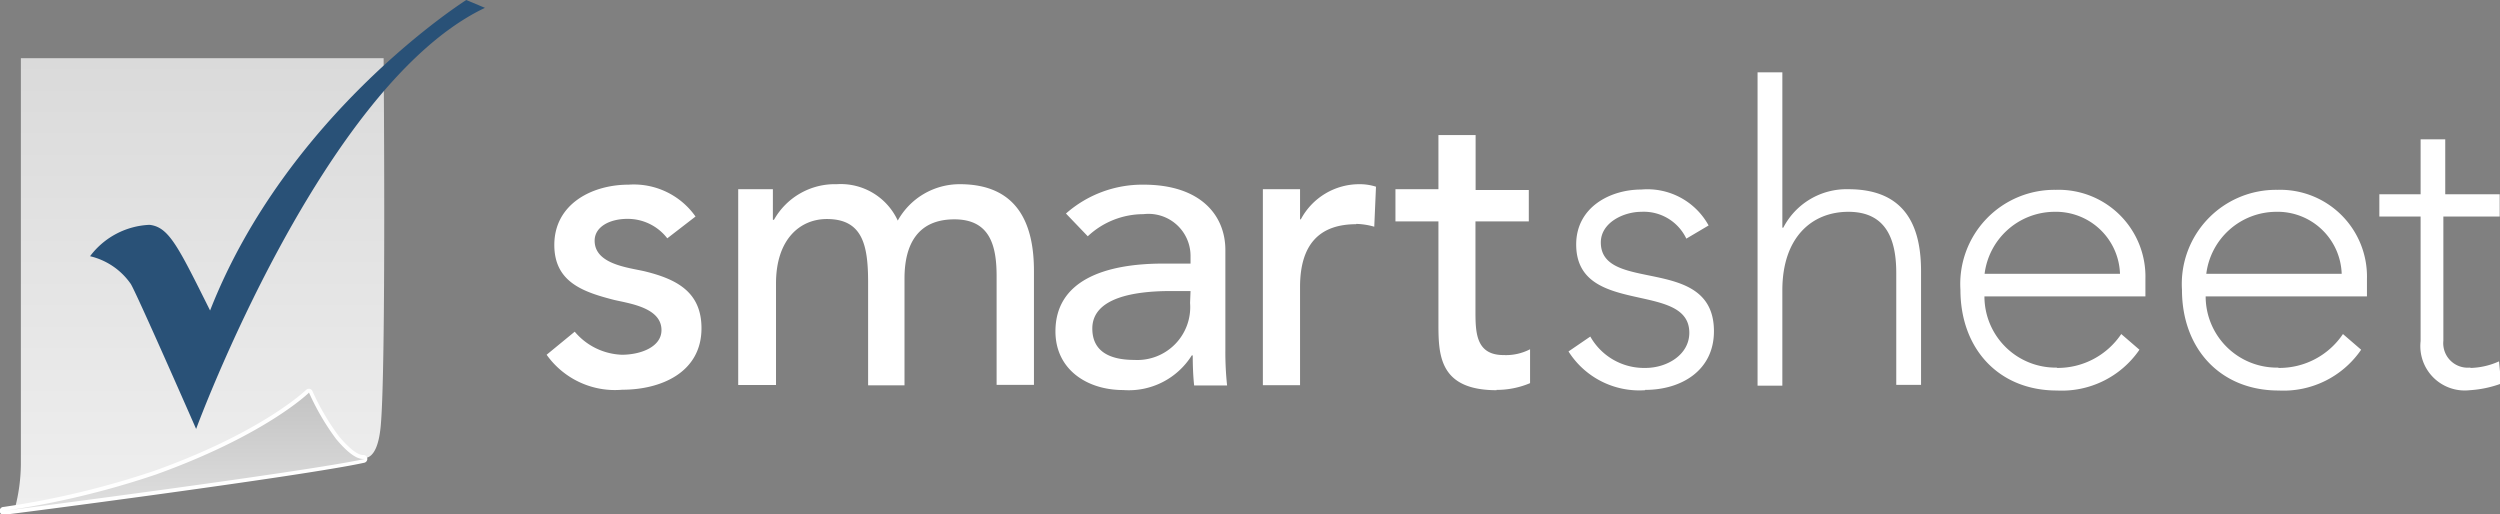 <svg id="Layer_1" data-name="Layer 1" xmlns="http://www.w3.org/2000/svg" xmlns:xlink="http://www.w3.org/1999/xlink" viewBox="0 0 159.34 32.77"><rect x="0" y="0" width="159.34" height="32.77" fill="#808080" stroke="none"/><defs><style>.cls-1,.cls-4{fill:#fff;}.cls-1,.cls-2,.cls-3{fill-rule:evenodd;}.cls-2{fill:url(#linear-gradient);}.cls-3{fill:url(#linear-gradient-2);}.cls-5{fill:#295177;}</style><linearGradient id="linear-gradient" x1="15.39" y1="6.11" x2="15.39" y2="34.83" gradientUnits="userSpaceOnUse"><stop offset="0" stop-color="#dadada"/><stop offset="1" stop-color="#efefef"/></linearGradient><linearGradient id="linear-gradient-2" x1="14.42" y1="27.25" x2="14.42" y2="35.04" gradientUnits="userSpaceOnUse"><stop offset="0" stop-color="#c2c2c2"/><stop offset="1" stop-color="#e0e0e0"/></linearGradient></defs><title>ss-logo</title><path class="cls-1" d="M47.38,23.31c0,2.82-2.58,3.92-5.05,3.92A5.34,5.34,0,0,1,37.51,25l1.79-1.47a4.12,4.12,0,0,0,3,1.47c1.21,0,2.53-.5,2.53-1.57,0-1.42-2-1.69-3-1.92C39.83,21,38,20.37,38,18c0-2.6,2.39-3.84,4.73-3.84A4.81,4.81,0,0,1,47,16.19L45.2,17.58a3.18,3.18,0,0,0-2.55-1.24c-1.11,0-2.08.5-2.08,1.39,0,1.5,2.13,1.71,3.18,1.95C45.8,20.18,47.38,21,47.38,23.31ZM66.19,20c0-1.9-.39-3.63-2.69-3.63s-3.18,1.55-3.18,3.77v6.81H58V20.4c0-2.37-.34-4.05-2.63-4.05-1.71,0-3.24,1.29-3.24,4.1v6.48H49.72V14.45h2.21V16.4H52a4.45,4.45,0,0,1,4-2.27,4,4,0,0,1,3.89,2.32,4.51,4.51,0,0,1,3.95-2.32c3.84,0,4.73,2.74,4.73,5.53v7.26H66.19Zm12.36.94H77.29c-2.24,0-5,.39-5,2.39,0,1.42,1.05,2,2.68,2a3.37,3.37,0,0,0,3.55-3.63Zm.14,4.1h-.06a4.74,4.74,0,0,1-4.37,2.21c-2.32,0-4.32-1.32-4.32-3.74,0-3.21,3.08-4.32,6.87-4.32h1.74v-.52a2.68,2.68,0,0,0-3-2.63A5.18,5.18,0,0,0,72,17.45L70.61,16a7.36,7.36,0,0,1,4.95-1.84c3.68,0,5.21,2,5.21,4.16v6.37a20,20,0,0,0,.11,2.27h-2.1C78.71,26.29,78.69,25.66,78.69,25Zm10.42-8.36c-2.32,0-3.58,1.26-3.58,4v6.26H83.16V14.45h2.37v1.92h.05a4.22,4.22,0,0,1,3.74-2.24,3.4,3.4,0,0,1,1.05.16l-.11,2.55A4.54,4.54,0,0,0,89.11,16.66Zm8.95,10.58c-3.66,0-3.71-2.24-3.71-4.24V16.5H91.61V14.45h2.74V11h2.37v3.5h3.39V16.5H96.71v5.65c0,1.39,0,2.87,1.79,2.87a3.33,3.33,0,0,0,1.69-.37v2.16A5.45,5.45,0,0,1,98.05,27.24Zm9.47,0a5.34,5.34,0,0,1-4.89-2.47l1.39-.95a3.93,3.93,0,0,0,3.52,2c1.37,0,2.79-.84,2.79-2.24,0-3.34-7.21-1-7.21-5.63,0-2.37,2.16-3.5,4.15-3.5a4.45,4.45,0,0,1,4.29,2.29l-1.42.84a3,3,0,0,0-2.87-1.71c-1.13,0-2.58.69-2.58,1.95,0,3.29,7.21.74,7.21,5.66C111.91,26,109.84,27.24,107.52,27.24Zm16-7.47c0-2-.55-3.9-3.05-3.9-2.34,0-4.21,1.64-4.21,5v6.08h-1.58V7h1.58V16.9h.06a4.54,4.54,0,0,1,4.15-2.45c3.79,0,4.63,2.58,4.63,5.23v7.24h-1.58Zm14.26.05a4.09,4.09,0,0,0-4.21-3.95,4.51,4.51,0,0,0-4.42,3.95Zm-4,6a4.88,4.88,0,0,0,4.08-2.16l1.16,1a6,6,0,0,1-5.26,2.6c-3.71,0-6.15-2.66-6.15-6.42a6,6,0,0,1,6.08-6.37,5.53,5.53,0,0,1,5.71,5.68v1.11H129.15A4.54,4.54,0,0,0,133.75,25.82Zm18.13-6a4.09,4.09,0,0,0-4.21-3.95,4.51,4.51,0,0,0-4.42,3.95Zm-4,6a4.88,4.88,0,0,0,4.08-2.16l1.16,1a6,6,0,0,1-5.26,2.6c-3.71,0-6.16-2.66-6.16-6.42a6,6,0,0,1,6.08-6.37,5.53,5.53,0,0,1,5.71,5.68v1.11H143.25A4.54,4.54,0,0,0,147.85,25.82Zm12.24,0a4.66,4.66,0,0,0,1.79-.42l.13,1.42a7,7,0,0,1-2,.42,2.83,2.83,0,0,1-3.13-3.13V16.19h-2.63V14.77h2.63v-3.5h1.57v3.5h3.47v1.42H158.4v7.92A1.56,1.56,0,0,0,160.09,25.82Z" transform="translate(-2.67 -2.39)"/><path class="cls-2" d="M3.61,34.83A11.37,11.37,0,0,0,4,31.78c0-1.86,0-25.68,0-25.68H27.12s.17,19.87-.19,23.5c-.24,2.41-1.25,2.61-2.83.74a15.54,15.54,0,0,1-1.75-3s-2.68,2.67-9.71,5.2A50.27,50.27,0,0,1,3.61,34.83Z" transform="translate(-2.67 -2.39)"/><path class="cls-3" d="M2.92,35a.13.13,0,0,1,0-.25,54.74,54.74,0,0,0,9.69-2.33c6.91-2.49,9.64-5.14,9.67-5.17a.13.13,0,0,1,.09,0h0a.13.13,0,0,1,.09.07,15.49,15.49,0,0,0,1.73,2.94c.69.81,1.23,1.22,1.6,1.22h.13a.13.13,0,0,1,0,.25C22.16,32.55,3.13,35,2.93,35Z" transform="translate(-2.67 -2.39)"/><path class="cls-4" d="M22.35,27.38a15.54,15.54,0,0,0,1.75,3c.65.77,1.24,1.26,1.7,1.26h.13c-3.83.84-23,3.31-23,3.31a54.44,54.44,0,0,0,9.72-2.33c7-2.53,9.71-5.2,9.71-5.2m0-.25a.25.25,0,0,0-.18.07s-2.74,2.67-9.62,5.14a54.59,54.59,0,0,1-9.66,2.32.25.25,0,0,0,0,.5h0c.19,0,19.23-2.48,23-3.32a.25.25,0,0,0-.05-.49H25.8c-.23,0-.68-.2-1.51-1.17a15.37,15.37,0,0,1-1.71-2.91.25.25,0,0,0-.18-.14Z" transform="translate(-2.67 -2.39)"/><path class="cls-5" d="M32.39,2.39S21,9.58,16.06,22.18l-.73-1.46c-1.47-2.92-2.05-3.88-3.13-4a5,5,0,0,0-3.79,2A4.38,4.38,0,0,1,11,20.48c.32.47,4.17,9.25,4.17,9.25S23.23,7.8,33.58,2.89Z" transform="translate(-2.67 -2.39)"/></svg>